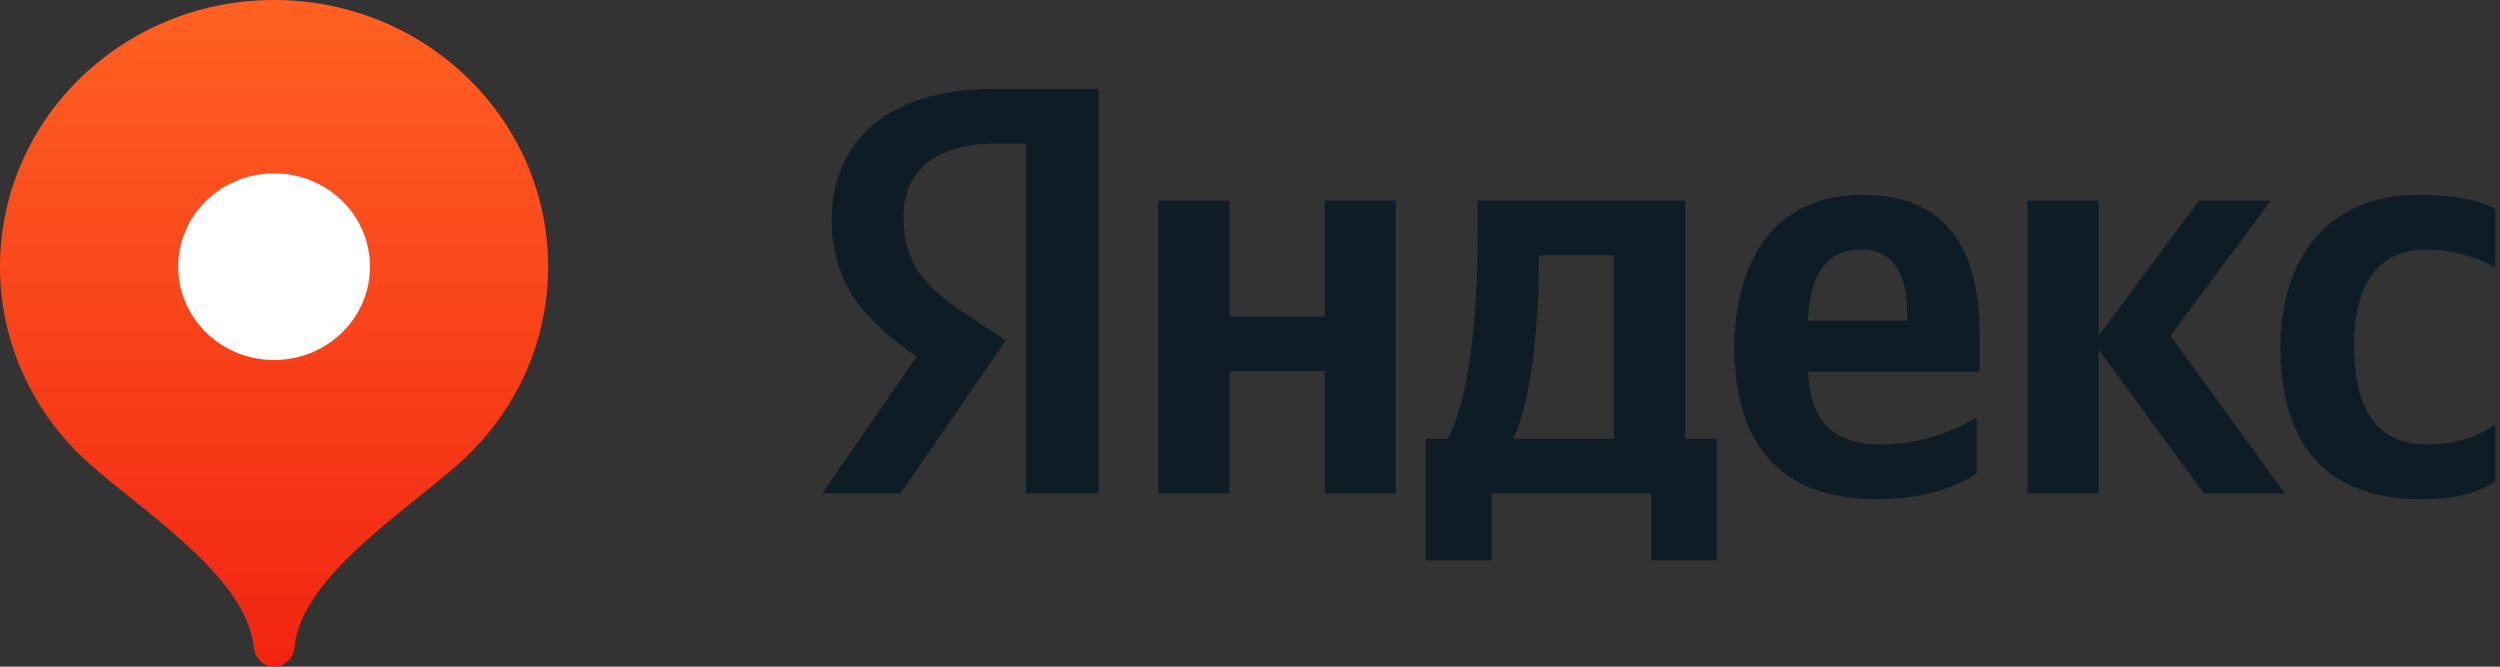 <svg width="120" height="32" viewBox="0 0 120 32" fill="none" xmlns="http://www.w3.org/2000/svg">
<rect x="0" y="0" width="120" height="32" fill="#333333" stroke="none"/>
<g clip-path="url(#clip0_318_300)">
<path d="M13.155 0C5.889 0 0 5.731 0 12.8C0 16.333 1.471 19.533 3.851 21.849C6.232 24.166 11.839 27.52 12.168 31.04C12.218 31.568 12.61 32 13.155 32C13.7 32 14.092 31.568 14.142 31.04C14.47 27.52 20.078 24.166 22.459 21.849C24.839 19.533 26.31 16.333 26.31 12.8C26.31 5.731 20.421 0 13.155 0Z" fill="url(#paint0_linear_318_300)"/>
<path d="M13.155 17.281C15.698 17.281 17.759 15.275 17.759 12.801C17.759 10.326 15.698 8.321 13.155 8.321C10.612 8.321 8.551 10.326 8.551 12.801C8.551 15.275 10.612 17.281 13.155 17.281Z" fill="white"/>
<path d="M49.256 23.683H52.73V4.267H47.676C42.594 4.267 39.924 6.809 39.924 10.552C39.924 13.541 41.389 15.302 44.001 17.117L39.465 23.683H43.226L48.279 16.335L46.528 15.19C44.403 13.793 43.37 12.703 43.37 10.357C43.37 8.289 44.863 6.893 47.705 6.893H49.256V23.683ZM94.878 22.733V20.023C93.816 20.721 92.035 21.336 90.37 21.336C87.872 21.336 86.925 20.191 86.781 17.844H95.021V16.084C95.021 11.195 92.811 9.351 89.394 9.351C85.231 9.351 83.25 12.452 83.25 16.698C83.25 21.587 85.719 23.962 90.083 23.962C92.265 23.962 93.873 23.403 94.878 22.733ZM116.239 23.962C117.818 23.962 118.938 23.683 119.77 23.096V20.386C118.909 20.973 117.875 21.336 116.44 21.336C114 21.336 112.995 19.492 112.995 16.587C112.995 13.541 114.229 11.977 116.469 11.977C117.789 11.977 119.081 12.424 119.77 12.843V10.021C119.053 9.63 117.789 9.351 116.095 9.351C111.731 9.351 109.463 12.396 109.463 16.671C109.463 21.364 111.674 23.962 116.239 23.962ZM63.583 9.63V15.19H59.017V9.63H55.601V23.683H59.017V17.816H63.583V23.683H66.999V9.63H63.583ZM82.417 21.056H80.895V9.63H70.933V10.832C70.933 14.268 70.703 18.71 69.497 21.056H68.435V26.895H71.593V23.683H79.259V26.895H82.417V21.056ZM105.788 23.683H109.664L104.18 16.112L109.004 9.63H105.558L100.735 16.112V9.63H97.318V23.683H100.735V16.782L105.788 23.683ZM89.337 11.977C91.03 11.977 91.547 13.346 91.547 15.106V15.385H86.781C86.867 13.15 87.7 11.977 89.337 11.977ZM77.479 21.056H72.655C73.603 18.933 73.861 15.106 73.861 12.675V12.257H77.479V21.056Z" fill="#0E1C25"/>
</g>
<defs>
<linearGradient id="paint0_linear_318_300" x1="13.155" y1="0" x2="13.155" y2="32" gradientUnits="userSpaceOnUse">
<stop stop-color="#FF6122"/>
<stop offset="1" stop-color="#F22411"/>
</linearGradient>
<clipPath id="clip0_318_300">
<rect width="120" height="32" fill="white"/>
</clipPath>
</defs>
</svg>
